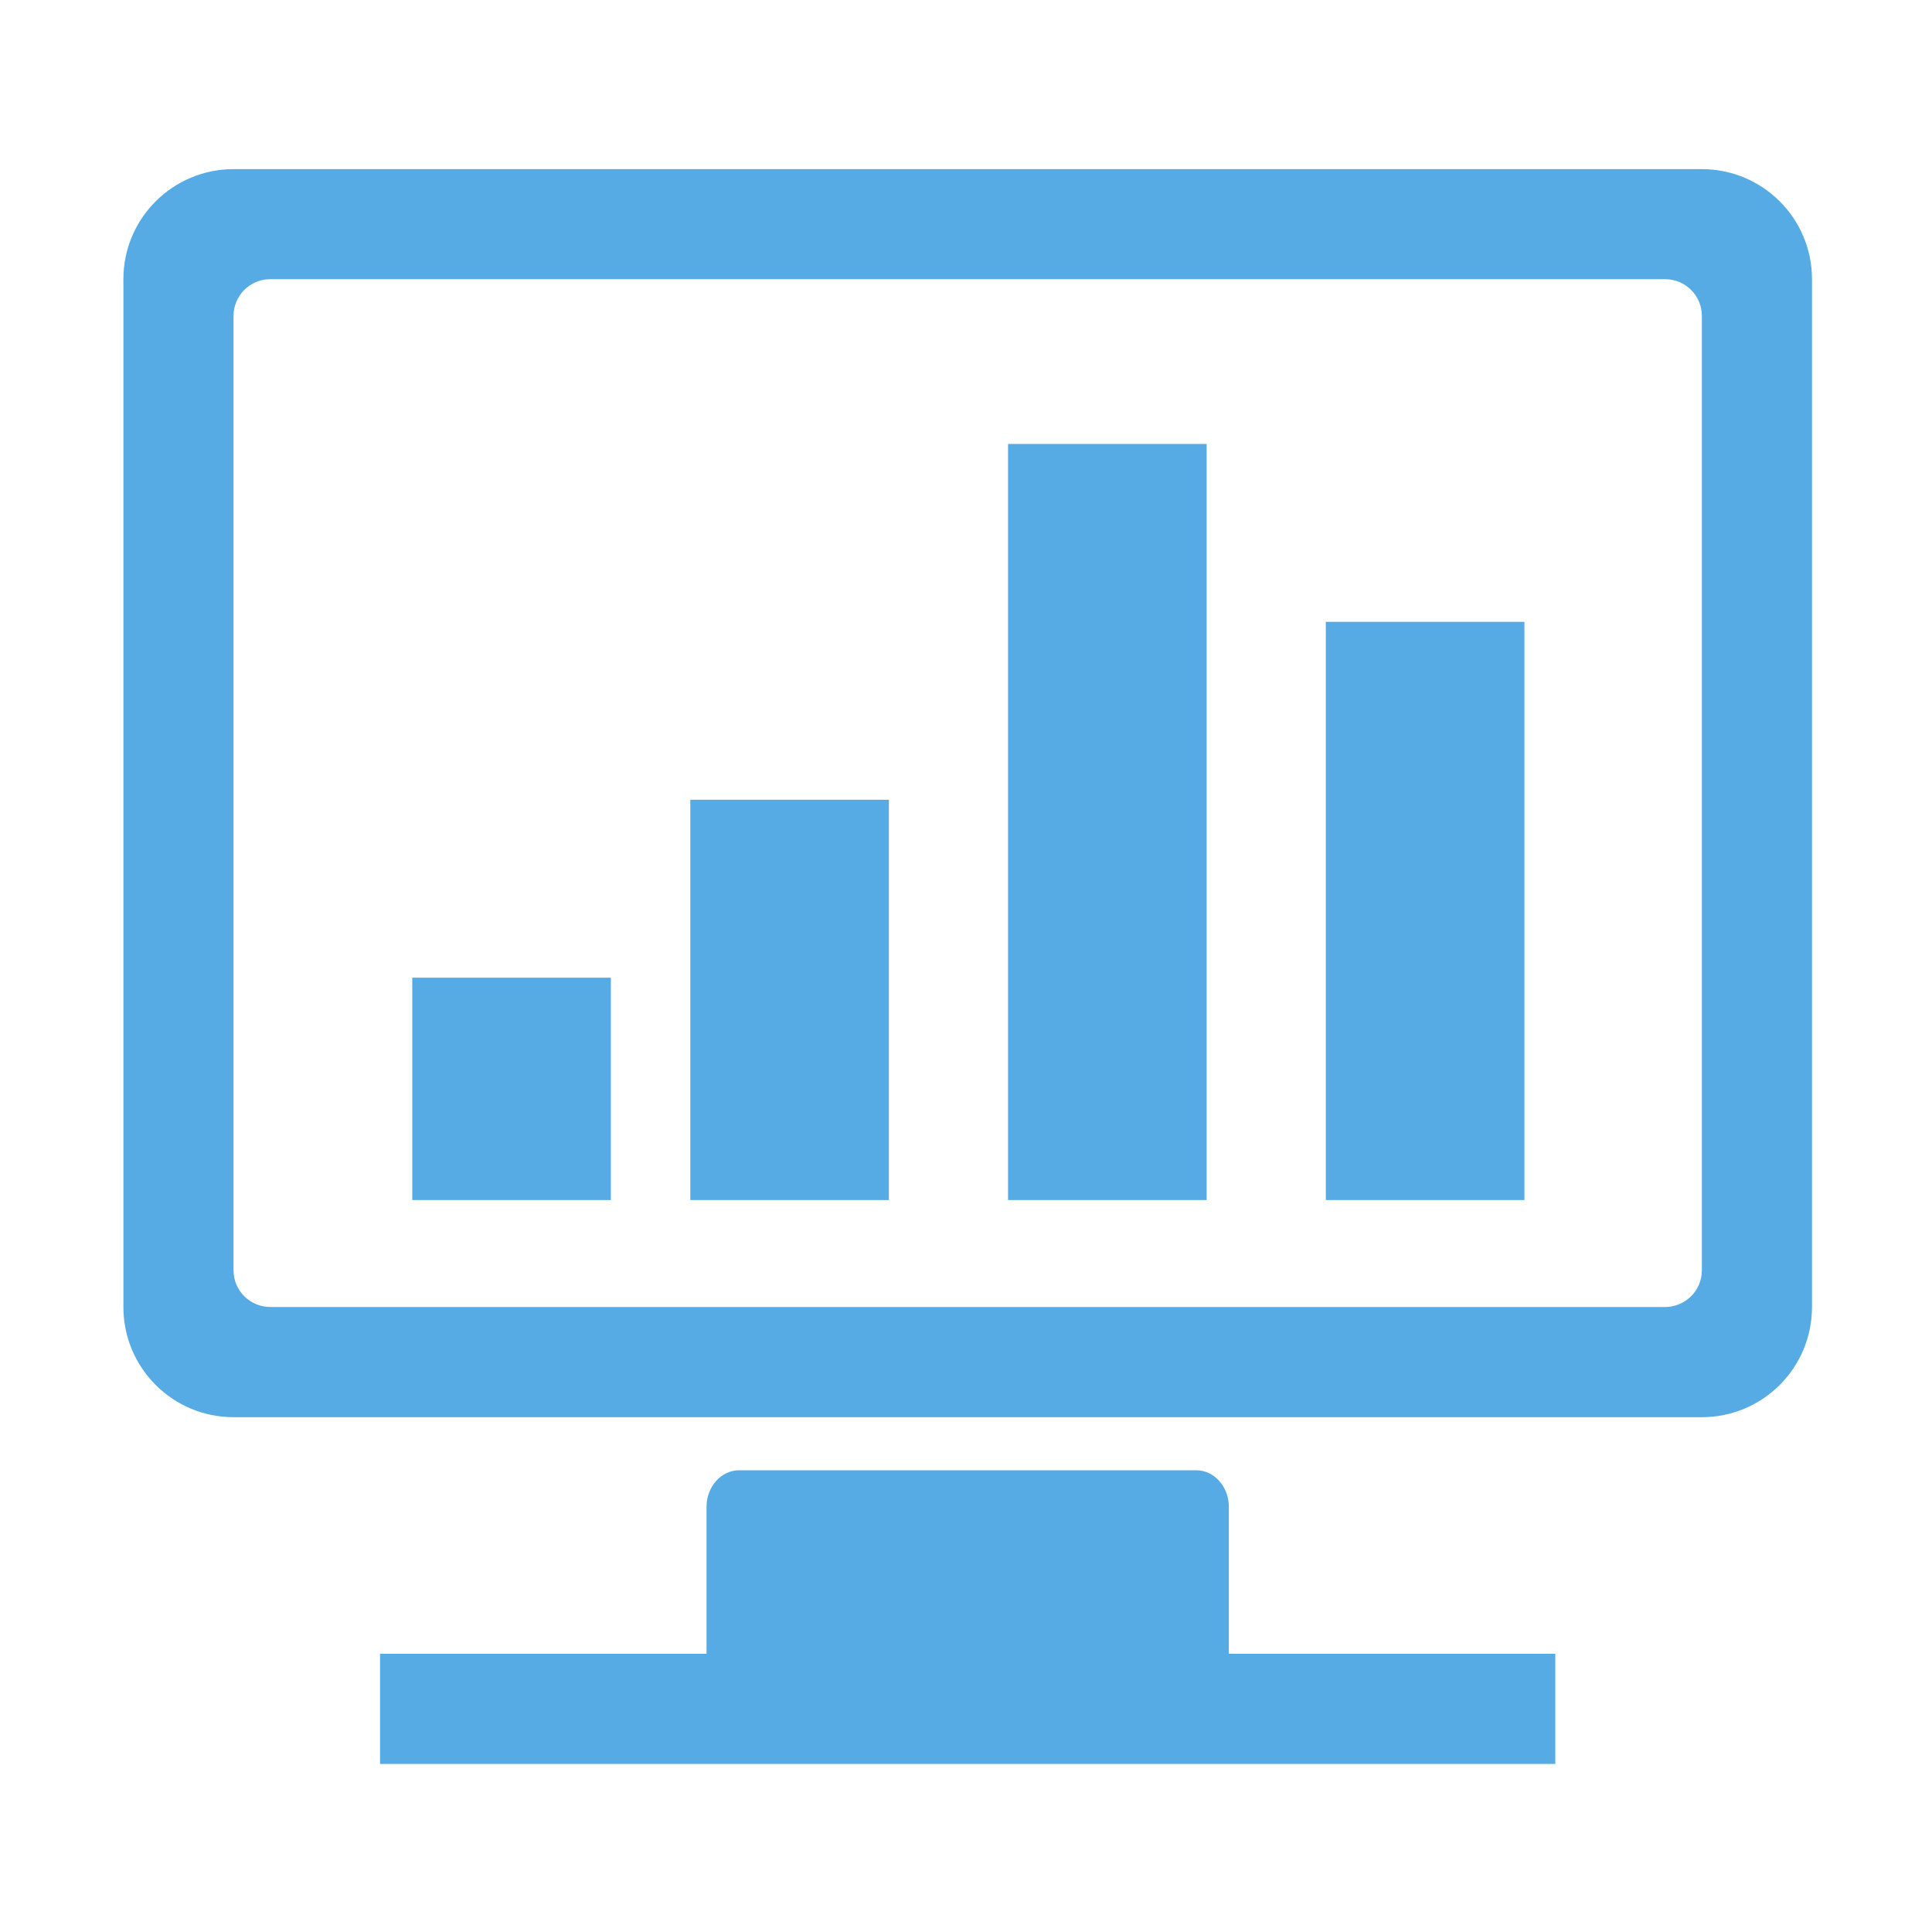 <?xml version="1.0" encoding="utf-8"?>
<!DOCTYPE svg PUBLIC "-//W3C//DTD SVG 1.1//EN" "http://www.w3.org/Graphics/SVG/1.1/DTD/svg11.dtd">
<svg version="1.1" id="图形" xmlns="http://www.w3.org/2000/svg" xmlns:xlink="http://www.w3.org/1999/xlink" x="0px" y="0px" width="1024px" height="1024px" viewBox="0 0 1024 1024" enable-background="new 0 0 1024 1024" xml:space="preserve">
  <path fill="#56abe4" d="M651.324 13.275c0 10.753-7.757 19.458-17.308 19.458L391.775 32.733c-9.551 0-17.303-8.705-17.303-19.458l0-77.823L201.436-64.549l0-58.363 622.906 0 0 58.363L651.324-64.549 651.324 13.275 651.324 13.275 651.324 13.275zM902.027 722.353 123.769 722.353c-32.243 0-58.366-26.105-58.366-58.348l0-544.776c0-32.221 26.123-58.368 58.366-58.368l778.259 0c32.243 0 58.368 26.146 58.368 58.368L960.396 664.005C960.395 696.25 934.271 722.353 902.027 722.353L902.027 722.353 902.027 722.353zM902.027 138.723c0-10.733-8.723-19.452-19.457-19.452L143.227 119.271c-10.753 0-19.453 8.719-19.453 19.452L123.774 644.567c0 10.757 8.7 19.457 19.453 19.457l739.344 0c10.733 0 19.457-8.699 19.457-19.457L902.028 138.723 902.027 138.723 902.027 138.723zM702.712 175.946l105.261 0L807.973 482.404 702.712 482.404 702.712 175.946 702.712 175.946 702.712 175.946zM534.295 175.946l105.26 0L639.555 576.699 534.295 576.699 534.295 175.946 534.295 175.946 534.295 175.946zM218.513 175.946l105.26 0L323.773 293.813 218.513 293.813 218.513 175.946 218.513 175.946 218.513 175.946zM365.877 175.946l105.261 0L471.138 388.131 365.877 388.131 365.877 175.946 365.877 175.946 365.877 175.946zM365.877 175.946" transform="translate(0, 812) scale(1, -1)"/>
</svg>
